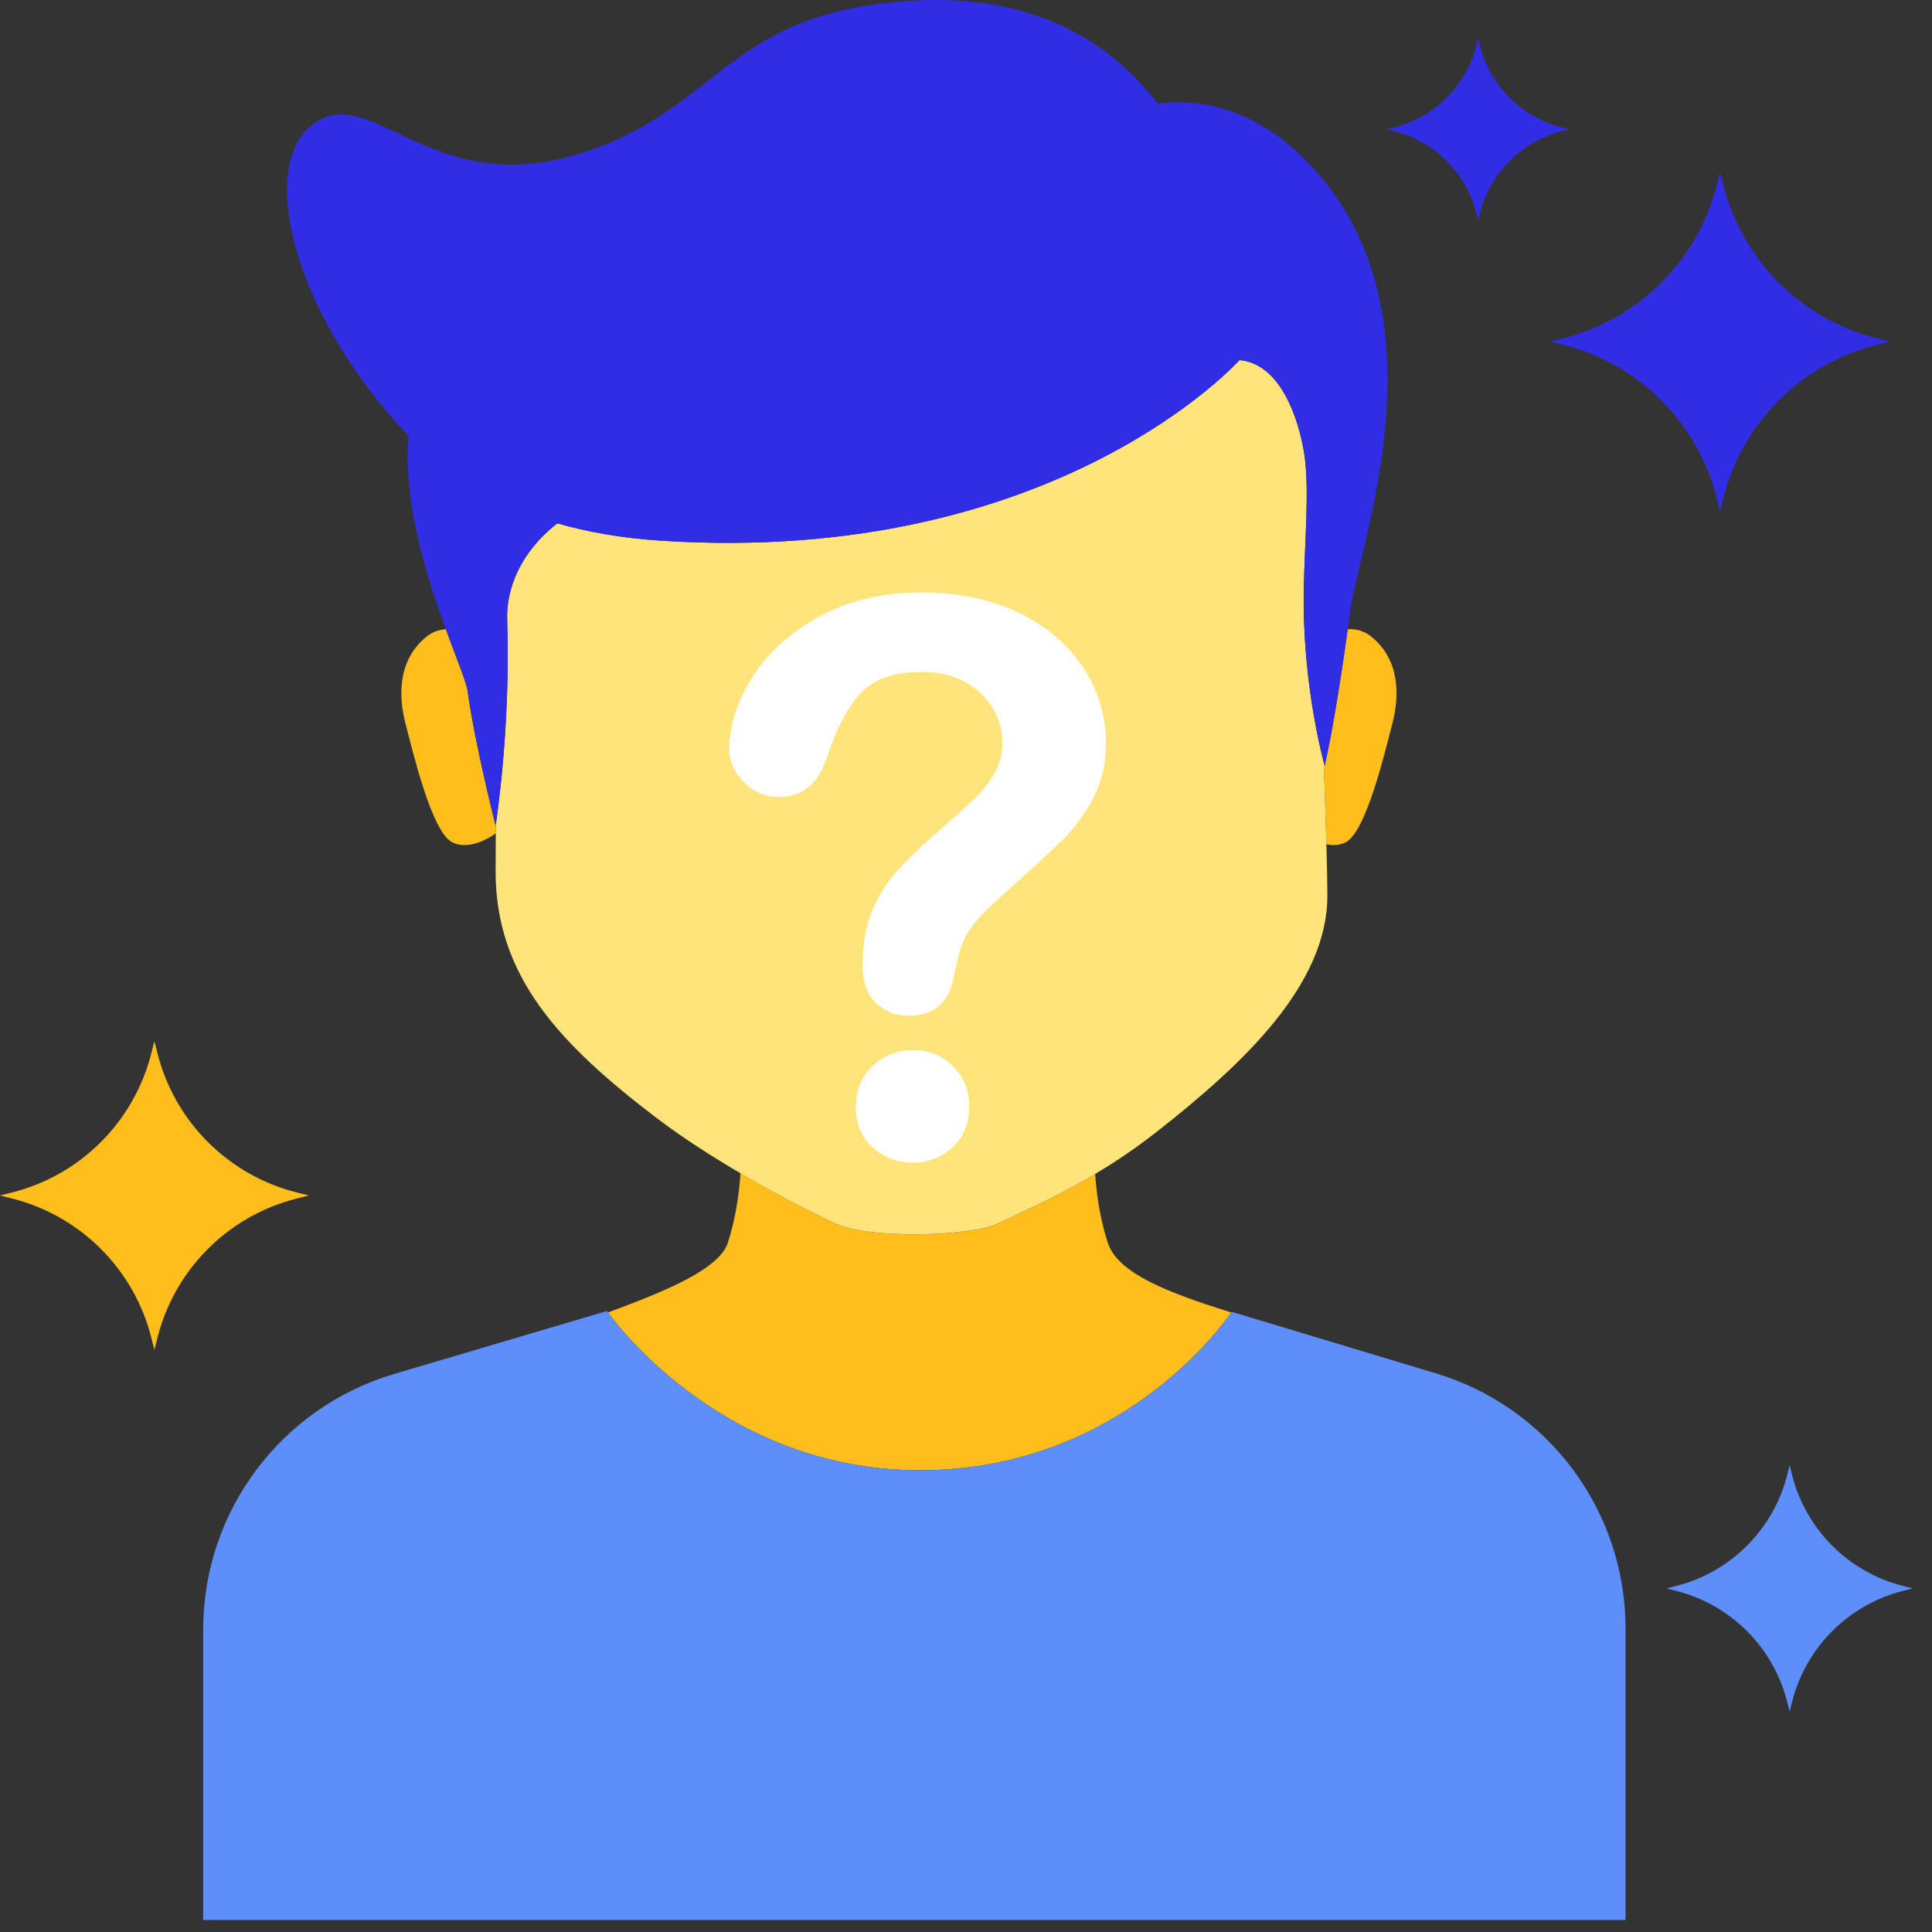 <svg width="68" height="68" viewBox="0 0 68 68" fill="none" xmlns="http://www.w3.org/2000/svg">
  <rect x="0" y="0" width="68" height="68" fill="#333333" stroke="none"/>
  <path d="M66.06 11.907C63.398 11.24 61.32 9.16 60.653 6.499L60.538 6.045L60.425 6.499C59.758 9.16 57.679 11.24 55.017 11.907L54.563 12.021L55.017 12.134C57.679 12.801 59.758 14.88 60.425 17.542L60.538 17.996L60.653 17.542C61.32 14.88 63.398 12.801 66.06 12.134L66.515 12.021L66.06 11.907Z" fill="#312DE5" />
  <path d="M54.992 4.49C53.562 4.132 52.445 3.015 52.086 1.585L52.025 1.341L51.964 1.585C51.606 3.015 50.488 4.132 49.058 4.49L48.814 4.552L49.058 4.614C50.488 4.972 51.606 6.089 51.964 7.52L52.025 7.764L52.086 7.52C52.445 6.089 53.562 4.972 54.992 4.614L55.236 4.552L54.992 4.49Z" fill="#312DE5" />
  <path d="M10.455 41.974C8.034 41.367 6.144 39.477 5.538 37.056L5.434 36.644L5.33 37.056C4.724 39.477 2.834 41.368 0.413 41.974L0 42.078L0.413 42.181C2.834 42.787 4.724 44.678 5.33 47.098L5.434 47.511L5.538 47.098C6.144 44.678 8.034 42.787 10.455 42.181L10.869 42.078L10.455 41.974Z" fill="#FFBE1B" />
  <path d="M66.995 55.823C65.063 55.34 63.555 53.831 63.071 51.9L62.989 51.57L62.906 51.9C62.422 53.831 60.913 55.34 58.982 55.823L58.653 55.907L58.982 55.99C60.913 56.473 62.422 57.982 62.906 59.912L62.989 60.242L63.071 59.912C63.555 57.982 65.063 56.473 66.995 55.99L67.324 55.907L66.995 55.823Z" fill="#5D8EF9" />
  <path d="M46.24 25.166C46.24 25.167 46.24 25.167 46.24 25.168C46.24 25.167 46.24 25.167 46.24 25.166Z" fill="url(#paint0_linear_40_7114)" />
  <path d="M48.269 22.41C48.009 22.198 47.721 22.131 47.435 22.147C46.957 25.604 46.622 26.946 46.622 26.946C46.622 26.946 46.611 26.906 46.591 26.833C46.63 27.928 46.663 28.912 46.685 29.719C46.906 29.762 47.139 29.756 47.357 29.65C48.087 29.293 48.755 26.424 48.999 25.497C49.243 24.571 49.318 23.264 48.269 22.41Z" fill="#FFBE1B" />
  <path d="M46.286 25.429C46.287 25.434 46.288 25.438 46.289 25.443C46.288 25.438 46.287 25.433 46.286 25.429Z" fill="url(#paint1_linear_40_7114)" />
  <path d="M46.143 24.559C46.144 24.567 46.145 24.576 46.147 24.585C46.145 24.576 46.144 24.568 46.143 24.559Z" fill="url(#paint2_linear_40_7114)" />
  <path d="M45.98 23.192C45.981 23.202 45.982 23.212 45.983 23.222C45.982 23.212 45.981 23.202 45.98 23.192Z" fill="url(#paint3_linear_40_7114)" />
  <path d="M46.015 23.541C46.017 23.556 46.018 23.57 46.02 23.584C46.018 23.57 46.016 23.556 46.015 23.541Z" fill="url(#paint4_linear_40_7114)" />
  <path d="M46.099 24.249C46.1 24.253 46.101 24.256 46.101 24.26C46.101 24.256 46.1 24.253 46.099 24.249Z" fill="url(#paint5_linear_40_7114)" />
  <path d="M17.445 29.058C17.445 29.058 16.717 26.207 16.459 24.324C16.416 24.017 16.082 23.215 15.692 22.147C15.457 22.16 15.224 22.236 15.01 22.41C13.96 23.264 14.036 24.571 14.279 25.497C14.523 26.424 15.192 29.293 15.922 29.649C16.497 29.93 17.183 29.52 17.449 29.333C17.45 29.228 17.451 29.123 17.451 29.016C17.467 28.912 17.511 28.612 17.564 28.163V28.162C17.496 28.729 17.445 29.058 17.445 29.058Z" fill="#FFBE1B" />
  <path d="M38.987 43.733C38.73 42.934 38.6 42.109 38.546 41.319C37.384 42.01 36.244 42.544 35.111 43.068C34.143 43.516 30.61 43.624 29.408 43.065C28.484 42.635 27.275 42.005 26.062 41.292C26.01 42.091 25.879 42.925 25.62 43.733C25.32 44.668 23.452 45.435 21.396 46.195C21.793 46.743 25.605 51.749 32.377 51.749C39.432 51.749 43.075 46.579 43.336 46.195C41.133 45.504 39.338 44.828 38.987 43.733Z" fill="#FFBE1B" />
  <path d="M46.591 26.832C46.447 26.281 45.829 23.739 45.888 20.715C45.921 19.069 46.094 17.169 45.904 15.967C45.714 14.763 45.08 12.8 43.625 12.674C43.625 12.674 37.14 19.942 23.233 19.028C21.884 18.94 20.685 18.727 19.615 18.42C18.29 19.453 17.812 20.755 17.85 21.821C17.973 25.408 17.51 28.622 17.451 29.016C17.446 29.601 17.444 30.162 17.444 30.681C17.444 34.377 19.721 36.766 23.097 39.341C24.98 40.778 27.688 42.264 29.408 43.065C30.61 43.623 34.143 43.516 35.11 43.068C36.927 42.228 38.761 41.363 40.673 39.867C43.806 37.417 46.719 34.642 46.719 31.524C46.719 30.738 46.669 29.003 46.591 26.832Z" fill="#FFE37B" />
  <path d="M46.57 6.32C44.965 4.366 42.961 3.37 40.743 3.642C39.056 1.446 36.383 -0.22 32.136 0.024C25.465 0.408 25.389 3.909 20.286 5.441C15.182 6.973 13.127 2.942 11.079 4.328C9.03 5.713 10.238 10.979 14.384 15.348C14.04 18.94 16.343 23.484 16.459 24.324C16.718 26.206 17.445 29.058 17.445 29.058C17.445 29.058 17.982 25.652 17.851 21.821C17.813 20.755 18.291 19.453 19.616 18.42C20.686 18.727 21.884 18.939 23.234 19.028C37.141 19.941 43.626 12.674 43.626 12.674C45.081 12.8 45.715 14.763 45.905 15.966C46.095 17.169 45.922 19.068 45.889 20.715C45.823 24.137 46.623 26.946 46.623 26.946C46.623 26.946 47.002 25.429 47.529 21.463C47.83 19.196 50.824 11.501 46.57 6.32Z" fill="#312DE5" />
  <path d="M50.54 48.338L43.352 46.171C43.352 46.171 39.703 51.749 32.377 51.749C25.212 51.749 21.359 46.144 21.359 46.144L13.87 48.36C9.885 49.54 7.151 53.2 7.151 57.357V67.577H57.214V57.32C57.214 53.182 54.503 49.531 50.54 48.338Z" fill="#5D8EF9" />
  <path d="M32.136 36.959C31.571 36.959 31.094 37.149 30.705 37.529C30.316 37.909 30.122 38.378 30.122 38.935C30.122 39.562 30.323 40.051 30.725 40.399C31.127 40.749 31.598 40.923 32.137 40.923C32.659 40.923 33.118 40.745 33.516 40.393C33.913 40.04 34.112 39.554 34.112 38.935C34.112 38.378 33.922 37.909 33.542 37.529C33.162 37.149 32.694 36.959 32.136 36.959ZM38.122 23.491C37.587 22.678 36.829 22.035 35.849 21.562C34.867 21.09 33.736 20.853 32.455 20.853C31.076 20.853 29.87 21.136 28.836 21.702C27.802 22.267 27.016 22.981 26.477 23.843C25.937 24.704 25.668 25.555 25.668 26.394C25.668 26.801 25.838 27.179 26.178 27.528C26.519 27.877 26.936 28.051 27.431 28.051C28.27 28.051 28.841 27.552 29.142 26.553C29.459 25.598 29.848 24.876 30.308 24.386C30.767 23.895 31.483 23.65 32.455 23.65C33.286 23.65 33.964 23.893 34.49 24.379C35.016 24.865 35.279 25.462 35.279 26.168C35.279 26.531 35.193 26.867 35.02 27.176C34.848 27.485 34.636 27.766 34.384 28.018C34.132 28.27 33.723 28.643 33.158 29.137C32.512 29.703 32 30.192 31.62 30.603C31.24 31.013 30.935 31.49 30.705 32.034C30.476 32.578 30.361 33.22 30.361 33.963C30.361 34.555 30.518 35.001 30.831 35.302C31.145 35.602 31.532 35.752 31.991 35.752C32.876 35.752 33.401 35.293 33.569 34.373C33.666 33.941 33.739 33.638 33.787 33.465C33.836 33.293 33.904 33.12 33.993 32.949C34.081 32.777 34.216 32.587 34.397 32.379C34.578 32.171 34.819 31.93 35.12 31.656C36.207 30.684 36.96 29.993 37.38 29.581C37.8 29.171 38.162 28.682 38.467 28.117C38.772 27.551 38.925 26.893 38.925 26.142C38.924 25.188 38.656 24.304 38.122 23.491Z" fill="white" />
  <defs>
    <linearGradient id="paint0_linear_40_7114" x1="46.24" y1="25.168" x2="46.24" y2="25.166" gradientUnits="userSpaceOnUse">
      <stop stop-color="#FFE37B" />
      <stop offset="1" stop-color="#FFBE1B" />
    </linearGradient>
    <linearGradient id="paint1_linear_40_7114" x1="46.288" y1="25.443" x2="46.288" y2="25.429" gradientUnits="userSpaceOnUse">
      <stop stop-color="#FFE37B" />
      <stop offset="1" stop-color="#FFBE1B" />
    </linearGradient>
    <linearGradient id="paint2_linear_40_7114" x1="46.145" y1="24.585" x2="46.145" y2="24.559" gradientUnits="userSpaceOnUse">
      <stop stop-color="#FFE37B" />
      <stop offset="1" stop-color="#FFBE1B" />
    </linearGradient>
    <linearGradient id="paint3_linear_40_7114" x1="45.982" y1="23.222" x2="45.982" y2="23.192" gradientUnits="userSpaceOnUse">
      <stop stop-color="#FFE37B" />
      <stop offset="1" stop-color="#FFBE1B" />
    </linearGradient>
    <linearGradient id="paint4_linear_40_7114" x1="46.017" y1="23.584" x2="46.017" y2="23.541" gradientUnits="userSpaceOnUse">
      <stop stop-color="#FFE37B" />
      <stop offset="1" stop-color="#FFBE1B" />
    </linearGradient>
    <linearGradient id="paint5_linear_40_7114" x1="46.1" y1="24.26" x2="46.1" y2="24.249" gradientUnits="userSpaceOnUse">
      <stop stop-color="#FFE37B" />
      <stop offset="1" stop-color="#FFBE1B" />
    </linearGradient>
  </defs>
</svg>
  